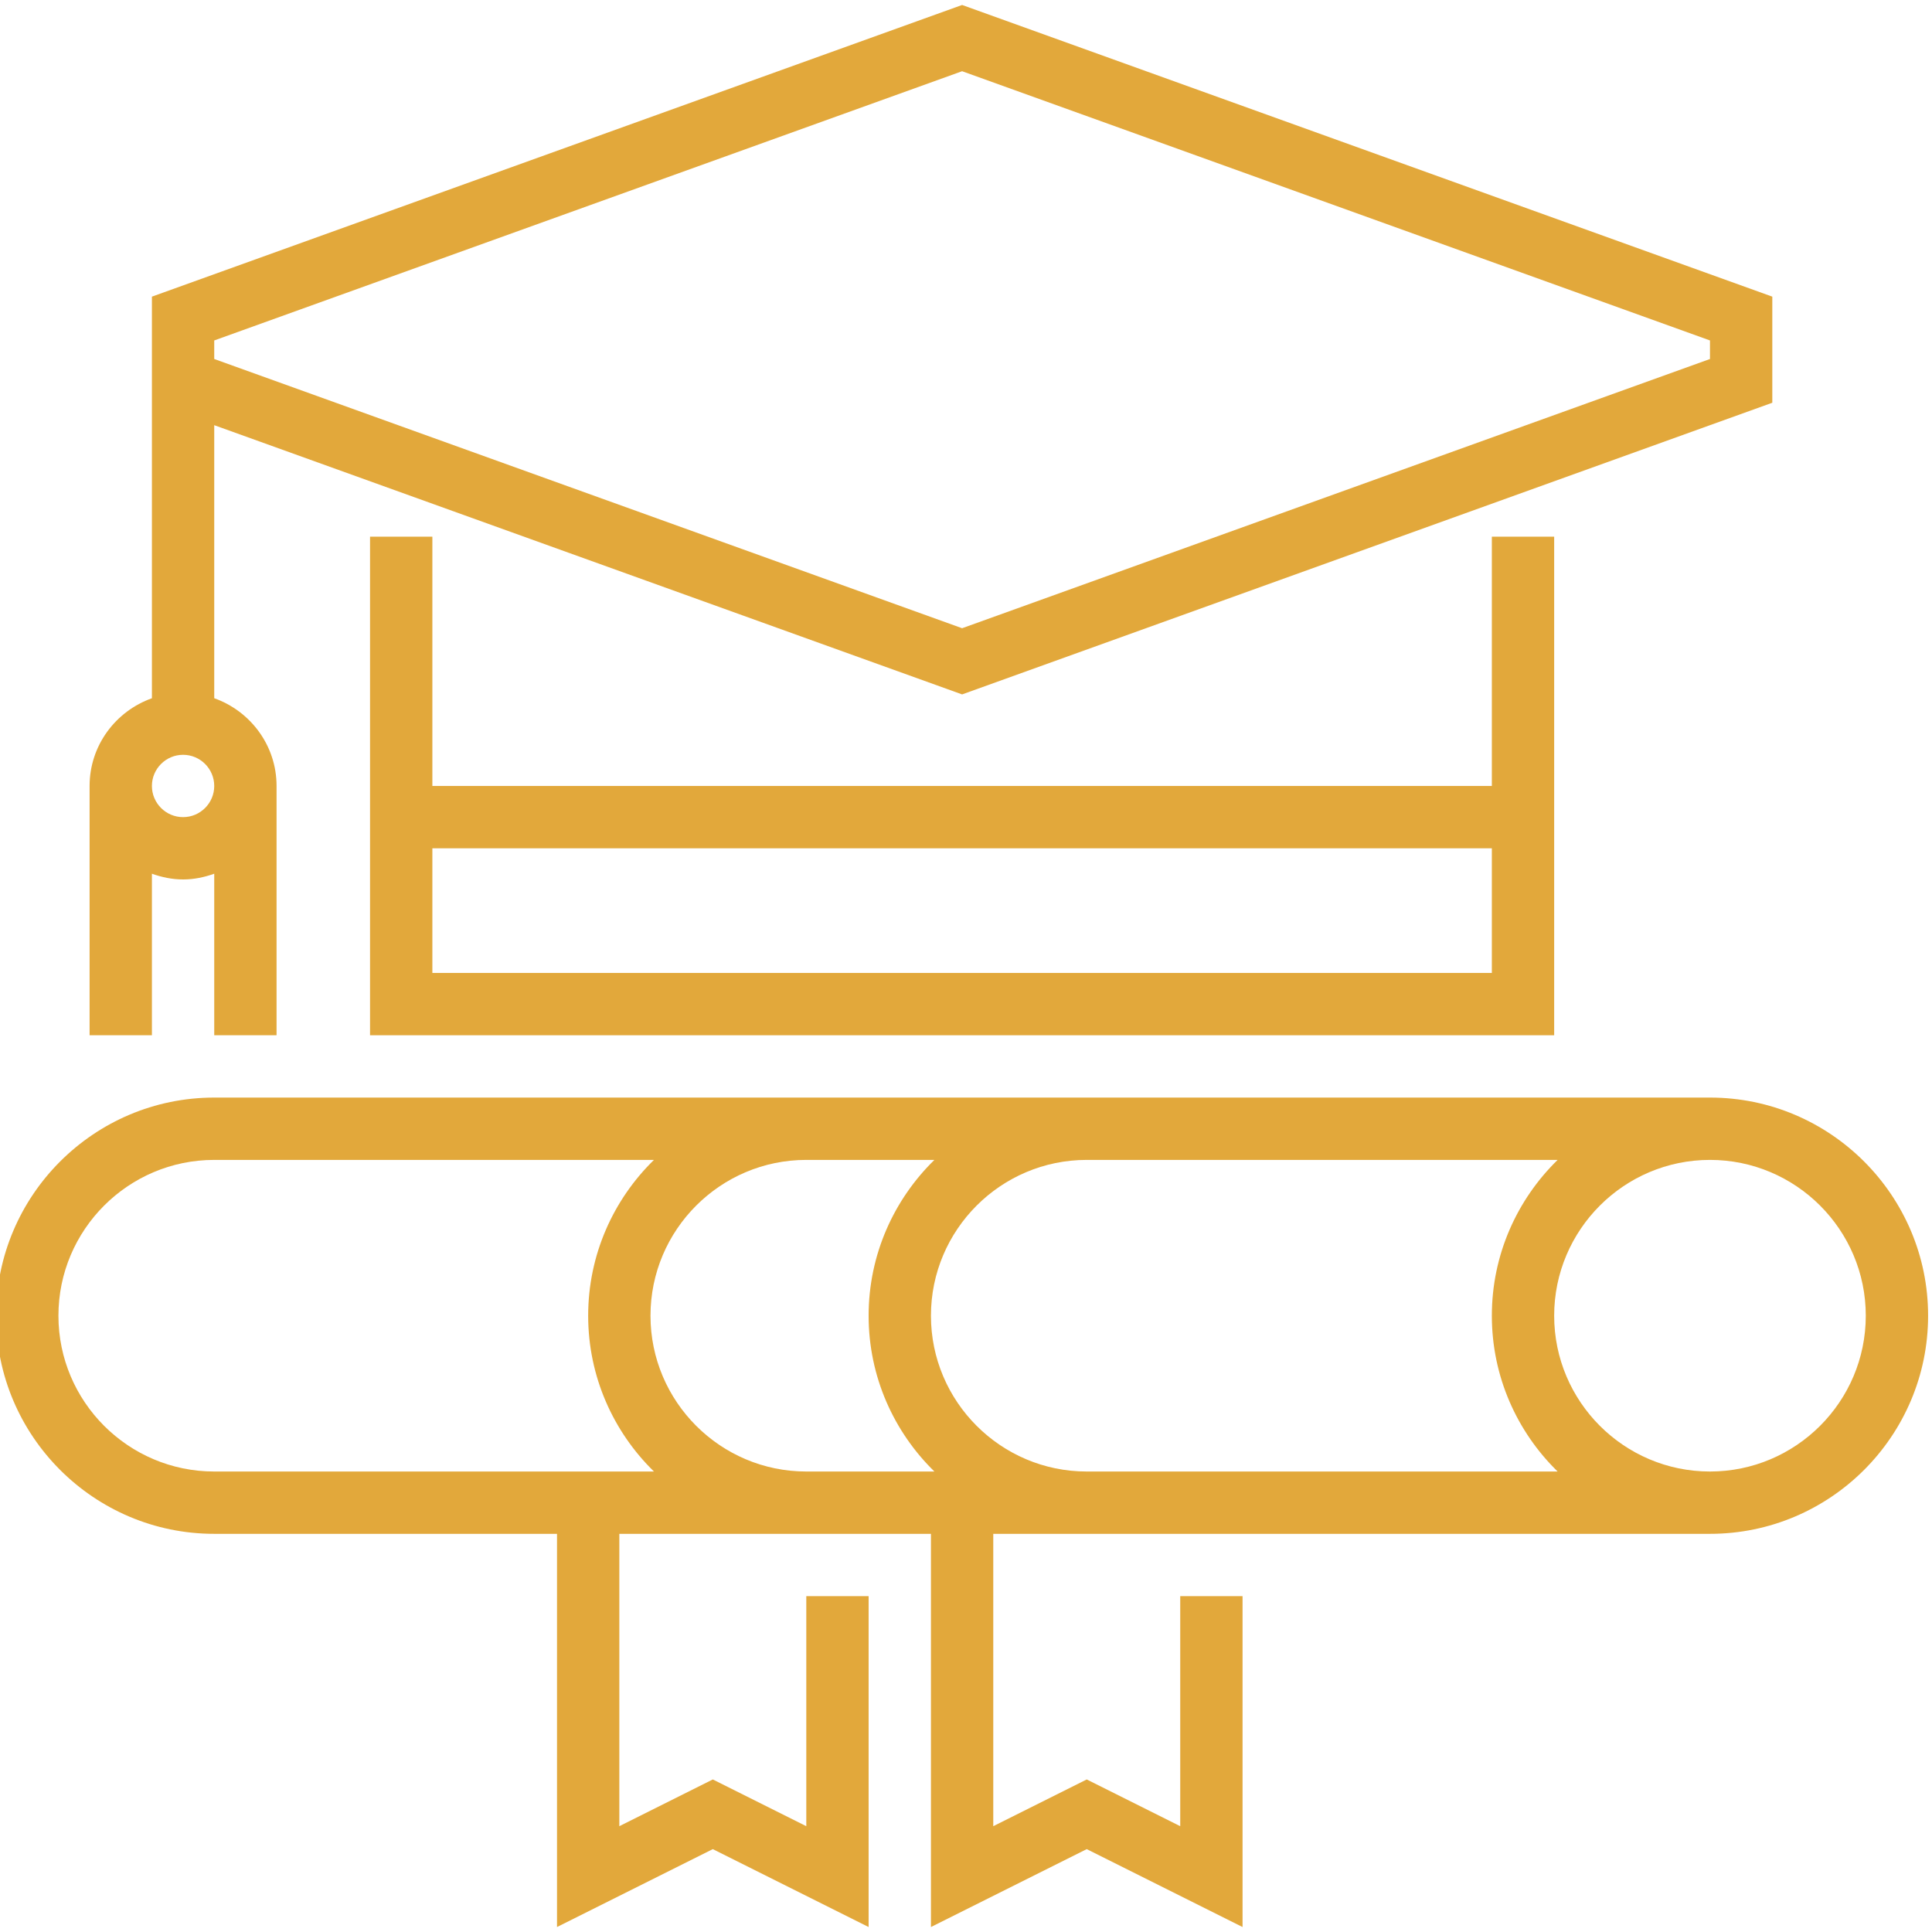 <svg width="496" height="496" xmlns="http://www.w3.org/2000/svg">

 <g>
  <title>background</title>
  <rect fill="none" id="canvas_background" height="402" width="582" y="-1" x="-1"/>
 </g>
 <g>
  <title>Layer 1</title>
  <g id="svg_1">
   <g id="svg_2">
    <g id="svg_3">
     <path fill="#e2a83b" id="svg_4" d="m95,137.78l0,128l304,0l0,-128l-16,0l0,64l-272,0l0,-64l-16,0zm288,80l0,32l-272,0l0,-32l272,0z"/>
     <path fill="#e2a83b" id="svg_5" d="m439,281.78l-384,0c-30.88,0 -56,25.128 -56,56s25.12,56 56,56l88,0l0,100.944l40,-20l40,20l0,-84.944l-16,0l0,59.056l-24,-12l-24,12l0,-75.056l80,0l0,100.944l40,-20l40,20l0,-84.944l-16,0l0,59.056l-24,-12l-24,12l0,-75.056l184,0c30.88,0 56,-25.128 56,-56s-25.12,-56 -56,-56zm-384,96c-22.056,0 -40,-17.944 -40,-40c0,-22.056 17.944,-40 40,-40l112.888,0c-10.408,10.176 -16.888,24.336 -16.888,40s6.48,29.824 16.888,40l-112.888,0zm152,0c-22.056,0 -40,-17.944 -40,-40c0,-22.056 17.944,-40 40,-40l32.888,0c-10.408,10.176 -16.888,24.336 -16.888,40s6.48,29.824 16.888,40l-32.888,0zm72,0c-22.056,0 -40,-17.944 -40,-40c0,-22.056 17.944,-40 40,-40l120.888,0c-10.408,10.176 -16.888,24.336 -16.888,40s6.48,29.824 16.888,40l-120.888,0zm160,0c-22.056,0 -40,-17.944 -40,-40c0,-22.056 17.944,-40 40,-40c22.056,0 40,17.944 40,40c0,22.056 -17.944,40 -40,40z"/>
     <path fill="#e2a83b" id="svg_6" d="m39,224.308c2.512,0.896 5.184,1.472 8,1.472s5.488,-0.576 8,-1.472l0,41.472l16,0l0,-64c0,-10.416 -6.712,-19.216 -16,-22.528l0,-70.096l192,69.12l208,-74.88l0,-27.24l-208,-74.88l-208,74.88l0,13.624l0,13.624l0,75.856c-9.288,3.304 -16,12.104 -16,22.52l0,64l16,0l0,-41.472zm16,-134.528l0,-2.376l192,-69.12l192,69.12l0,4.76l-192,69.12l-192,-69.12l0,-2.384zm-8,104c4.408,0 8,3.592 8,8s-3.592,8 -8,8s-8,-3.592 -8,-8s3.592,-8 8,-8z"/>
    </g>
   </g>
  </g>
  <g id="svg_7"/>
  <g id="svg_8"/>
  <g id="svg_9"/>
  <g id="svg_10"/>
  <g id="svg_11"/>
  <g id="svg_12"/>
  <g id="svg_13"/>
  <g id="svg_14"/>
  <g id="svg_15"/>
  <g id="svg_16"/>
  <g id="svg_17"/>
  <g id="svg_18"/>
  <g id="svg_19"/>
  <g id="svg_20"/>
  <g id="svg_21"/>
 </g>
</svg>